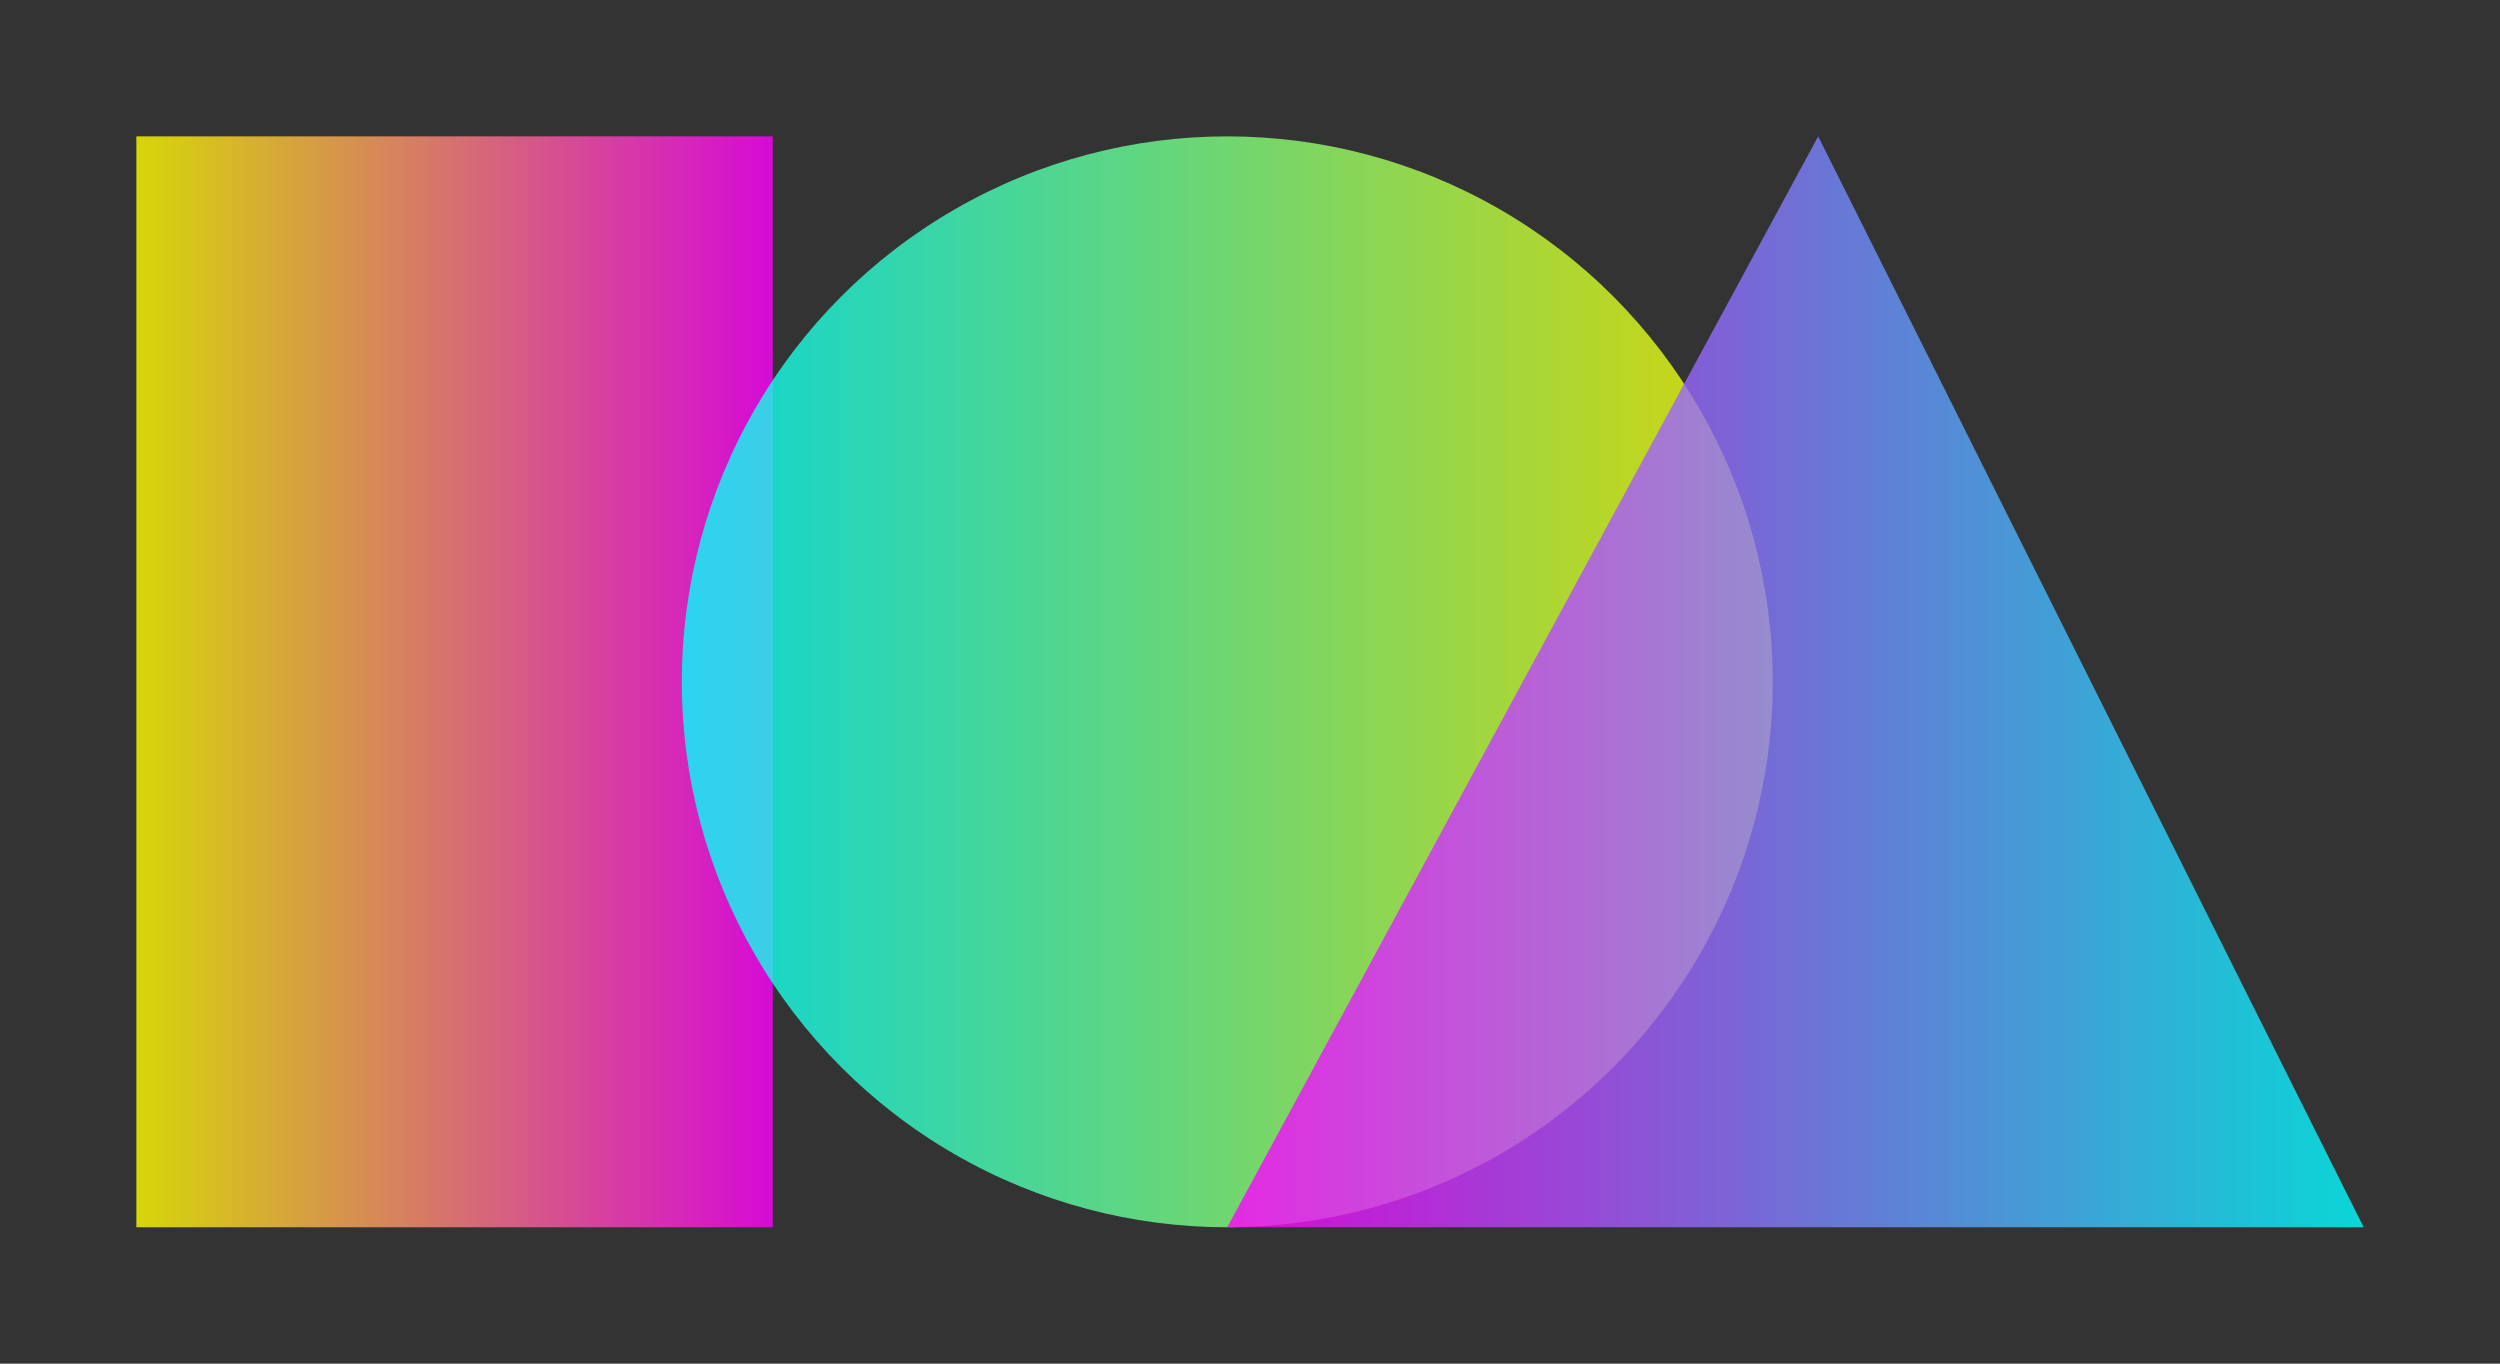 <?xml version="1.0" encoding="utf-8"?>

<!DOCTYPE svg PUBLIC "-//W3C//DTD SVG 1.1//EN" "http://www.w3.org/Graphics/SVG/1.1/DTD/svg11.dtd">

<svg version="1.1" xmlns="http://www.w3.org/2000/svg" xmlns:xlink="http://www.w3.org/1999/xlink" x="0px" y="0px" viewBox="0 0 550 300" style="enable-background:new 0 0 550 300;" xml:space="preserve">
	<rect x="0" y="0" width="550" height="300" fill="#333333" stroke="none"/>
	<defs>
		<filter id="my-filter" x="0" y="0">
			<feGaussianBlur in="SourceGraphic" stdDeviation="15" />
			<feColorMatrix type="saturate" values="15" /> 
			<!-- <feMorphology operator="dilate" radius="10" /> -->
			<!-- <feColorMatrix type="hueRotate" values="180" /> -->
		</filter>
	</defs>

	<defs>
		<linearGradient id="gradient1" x1="0%" y1="0%" x2="100%" y2="0%">
			<stop offset="0%" stop-color="cyan" stop-opacity="0.8" />
			<stop offset="100%" stop-color="yellow" stop-opacity="0.8" />
		</linearGradient>
	</defs>

	<defs>
		<linearGradient id="gradient2" x1="0%" y1="0%" x2="100%" y2="0%">
			<stop offset="0%" stop-color="magenta" stop-opacity="0.8" />
			<stop offset="100%" stop-color="cyan" stop-opacity="0.8" />
		</linearGradient>
	</defs>

	<defs>
		<linearGradient id="gradient3" x1="0%" y1="0%" x2="100%" y2="0%">
			<stop offset="0%" stop-color="yellow" stop-opacity="0.8" />
			<stop offset="100%" stop-color="magenta" stop-opacity="0.8" />
		</linearGradient>
	</defs>

	<!-- rectangle -->
	<rect x="30" y="30" width="140" height="240" fill="url(#gradient3)" />

	<!-- Circle -->
	<circle cx="270" cy="150" r="120" fill="url(#gradient1)" />

	<!-- Triangle -->
	<polygon points="400,30 270,270 520,270" fill="url(#gradient2)" />

	<!-- Line -->
	<!-- <line x1="0" y1="150" x2="550" y2="150" stroke="black" stroke-width="1" />  -->
</svg>